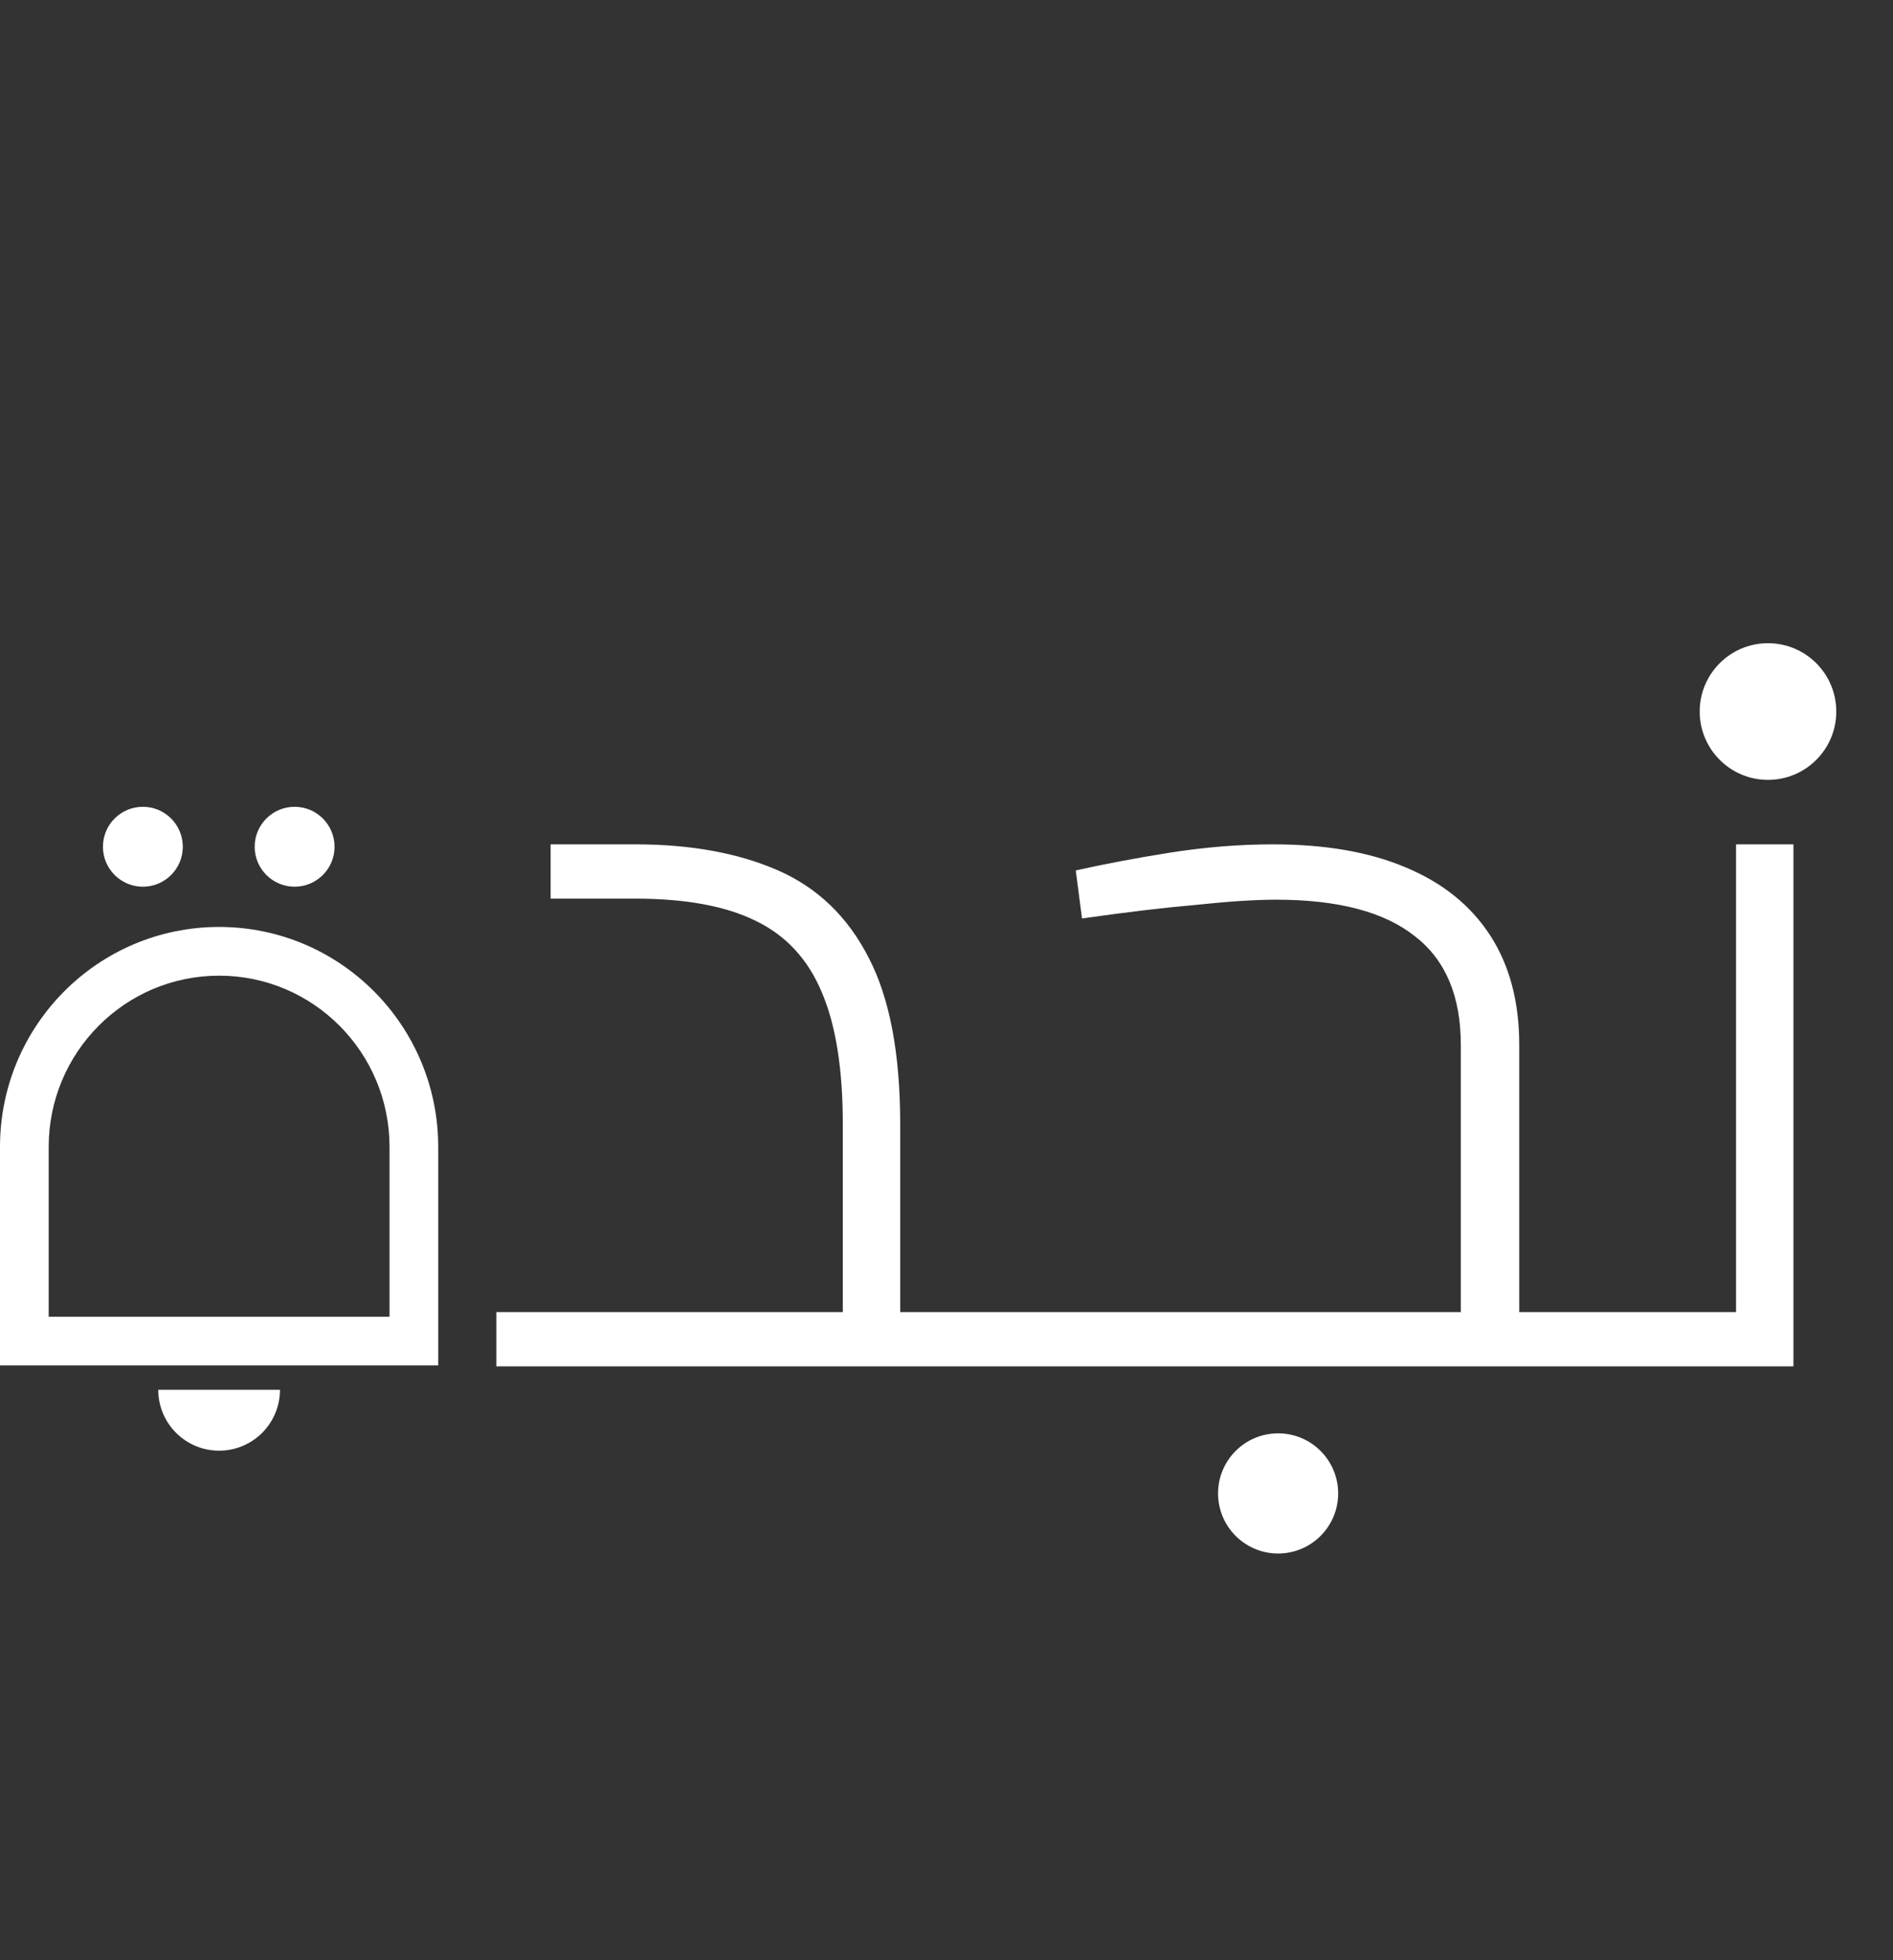 <svg width="201" height="208" viewBox="0 0 201 208" fill="none" xmlns="http://www.w3.org/2000/svg">
<rect x="0" y="0" width="201" height="208" fill="#333333" stroke="none"/>
<path d="M95.584 145V139.239H107.107V145H95.584ZM52.705 145V139.239H94.254L89.49 143.671V119.295C89.49 113.46 88.751 108.806 87.274 105.335C85.797 101.789 83.433 99.241 80.183 97.69C77.007 96.139 72.759 95.363 67.441 95.363H58.467V89.602H67.441C73.35 89.602 78.41 90.525 82.62 92.371C86.831 94.218 90.044 97.32 92.26 101.678C94.476 105.963 95.584 111.835 95.584 119.295V145H52.705ZM107.107 145V139.239C107.55 139.239 107.919 139.313 108.215 139.46C108.51 139.608 108.732 139.83 108.879 140.125C109.027 140.347 109.138 140.642 109.212 141.012C109.286 141.381 109.323 141.75 109.323 142.12C109.323 142.563 109.286 142.969 109.212 143.338C109.138 143.708 109.027 144.003 108.879 144.225C108.732 144.446 108.51 144.631 108.215 144.779C107.919 144.926 107.55 145 107.107 145ZM161.314 145V139.239H172.837V145H161.314ZM107.134 145C106.617 145 106.211 144.963 105.916 144.889C105.62 144.742 105.398 144.557 105.251 144.335C105.103 144.04 105.029 143.708 105.029 143.338C104.955 142.969 104.918 142.563 104.918 142.12C104.918 141.529 104.992 141.048 105.14 140.679C105.214 140.236 105.398 139.904 105.694 139.682C105.989 139.387 106.47 139.239 107.134 139.239V145ZM107.134 145V139.239H157.325L155.11 141.233V110.875C155.11 105.704 153.485 101.863 150.234 99.352C146.984 96.766 142.072 95.474 135.498 95.474C133.282 95.474 130.439 95.659 126.967 96.028C123.569 96.323 119.544 96.803 114.89 97.468L114.225 92.371C117.18 91.707 120.504 91.079 124.197 90.488C127.964 89.897 131.621 89.602 135.166 89.602C140.706 89.602 145.396 90.414 149.237 92.039C153.152 93.664 156.144 96.065 158.212 99.241C160.28 102.417 161.314 106.295 161.314 110.875V145H107.134ZM172.837 145V139.239C173.28 139.239 173.65 139.313 173.945 139.46C174.241 139.608 174.462 139.83 174.61 140.125C174.758 140.347 174.868 140.642 174.942 141.012C175.016 141.381 175.053 141.75 175.053 142.12C175.053 142.563 175.016 142.969 174.942 143.338C174.868 143.708 174.758 144.04 174.61 144.335C174.462 144.557 174.241 144.742 173.945 144.889C173.65 144.963 173.28 145 172.837 145ZM132.064 161.952V153.975H138.158V161.952H132.064ZM172.812 145V139.239H187.105L184.335 141.676V89.602H190.429V145H172.812ZM172.812 145C172.295 145 171.889 144.963 171.593 144.889C171.298 144.742 171.076 144.557 170.928 144.335C170.781 144.04 170.707 143.708 170.707 143.338C170.633 142.969 170.596 142.563 170.596 142.12C170.596 141.529 170.67 141.048 170.818 140.679C170.892 140.236 171.076 139.904 171.372 139.682C171.667 139.387 172.147 139.239 172.812 139.239V145ZM184.335 80.627V72.65H190.429V80.627H184.335Z" fill="white"/>
<circle cx="31.282" cy="89.857" r="4.24" fill="white"/>
<circle cx="15.17" cy="89.857" r="4.24" fill="white"/>
<circle cx="187.726" cy="75.508" r="7.251" fill="white"/>
<path d="M5.17 139.729H41.361V121.714C41.361 111.676 33.259 103.538 23.265 103.538C13.272 103.538 5.17 111.676 5.17 121.714V139.729ZM23.265 98.368C36.113 98.368 46.531 108.82 46.531 121.714V144.899H0V121.714C0 108.82 10.418 98.368 23.265 98.368ZM16.803 147.484H29.728C29.728 149.198 29.047 150.842 27.835 152.054C26.623 153.266 24.98 153.947 23.265 153.947C21.552 153.947 19.908 153.266 18.696 152.054C17.484 150.842 16.803 149.198 16.803 147.484Z" fill="white"/>
<circle cx="135.711" cy="158.482" r="6.376" fill="white"/>
</svg>
